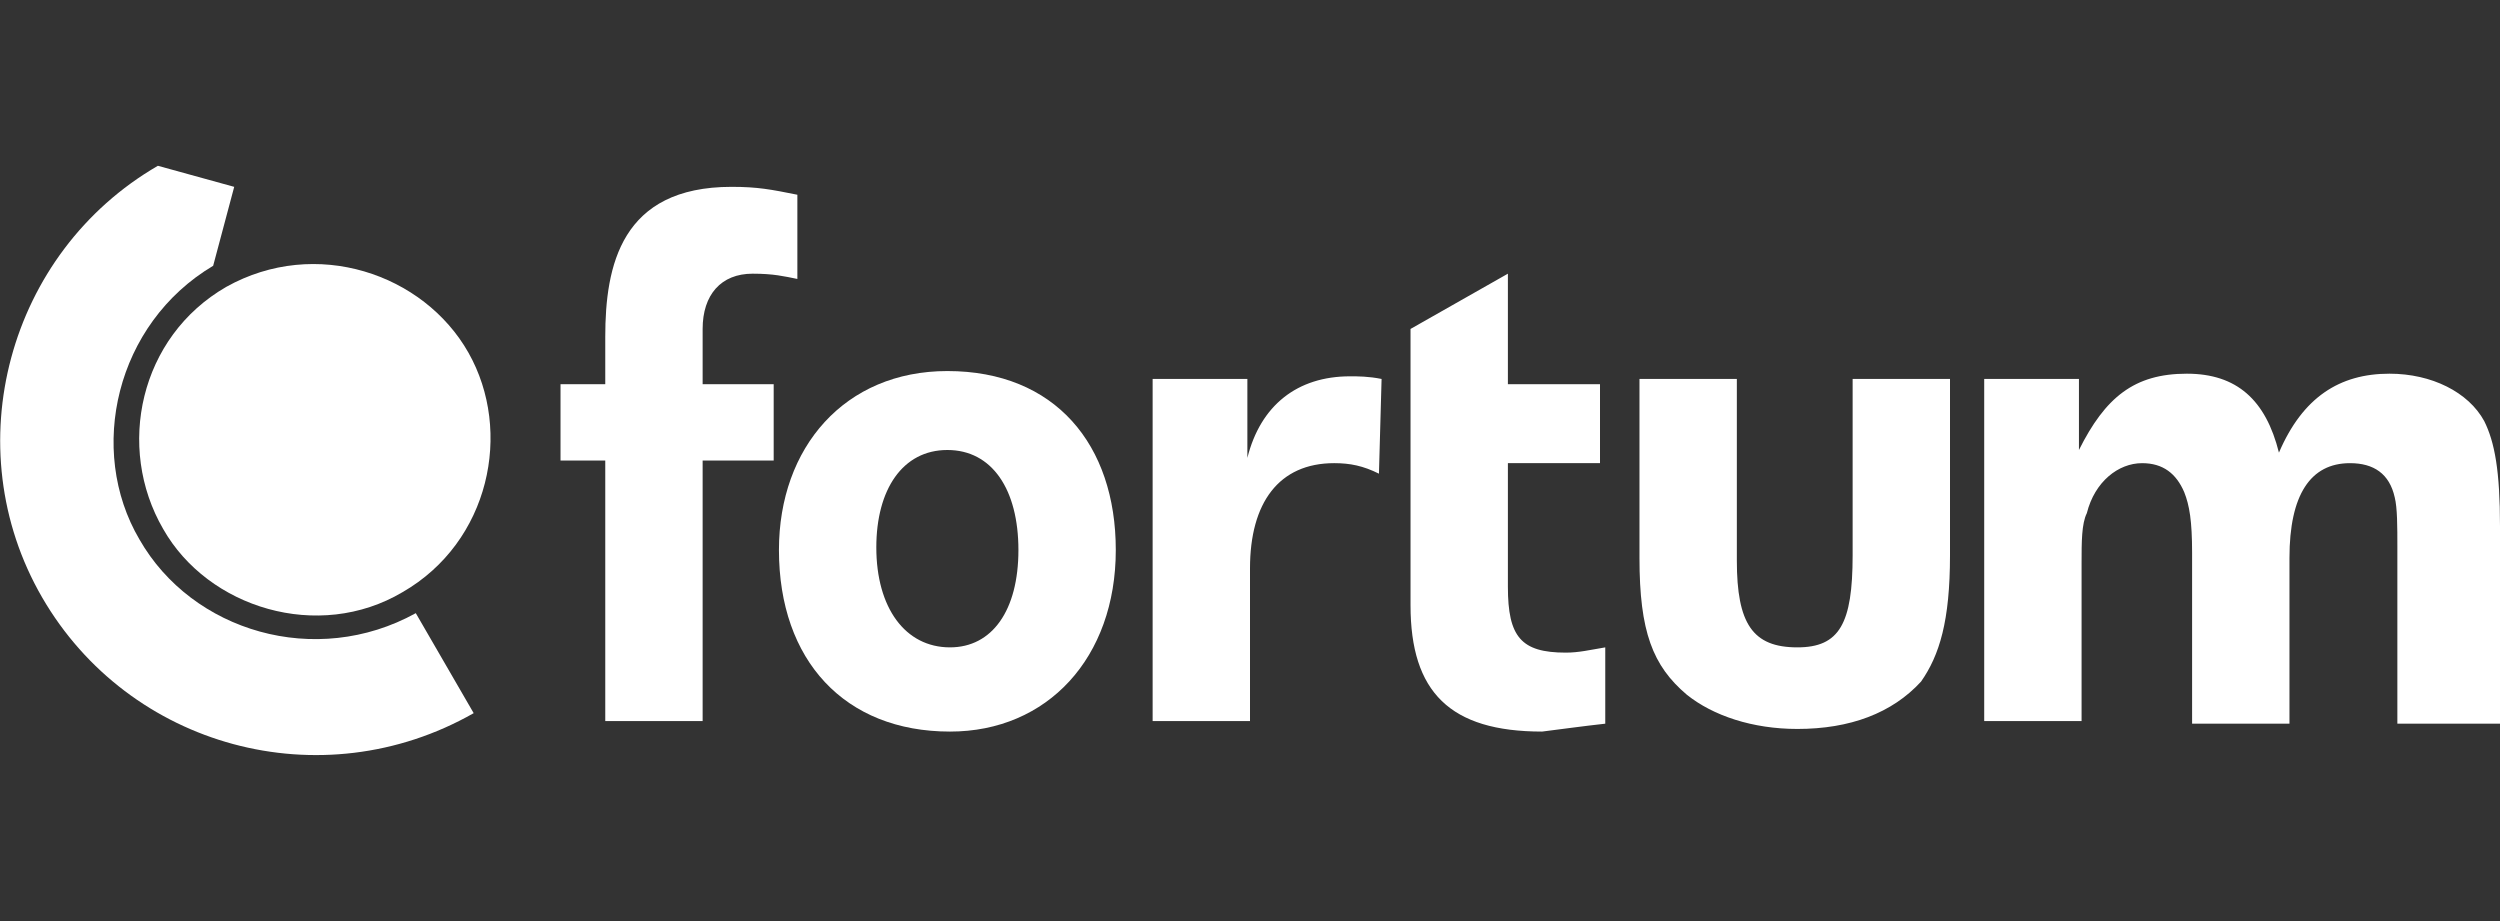 <?xml version="1.0" encoding="utf-8"?>
<!-- Generator: Adobe Illustrator 26.0.1, SVG Export Plug-In . SVG Version: 6.00 Build 0)  -->
<svg version="1.1" id="Layer_1" xmlns="http://www.w3.org/2000/svg" xmlns:xlink="http://www.w3.org/1999/xlink" x="0px" y="0px"
	 viewBox="0 0 95 35" style="enable-background:new 0 0 95 35;" xml:space="preserve">
<rect x="0" y="0" width="95" height="35" fill="#333333" stroke="none"/>
<style type="text/css">
	.st0{fill:#FFFFFF;}
	.st1{fill-rule:evenodd;clip-rule:evenodd;fill:#FFFFFF;}
</style>
<g>
	<path id="path470" class="st0" d="M6.2,20.1c1.7,3,5.9,4.3,9.1,2.4c3.3-1.9,4.2-6.1,2.5-9.1S12,9,8.6,10.9
		C5.3,12.8,4.4,17,6.2,20.1L6.2,20.1z"/>
	<path id="path472" class="st0" d="M5.3,20.5c-2-3.4-0.9-8.2,2.8-10.4l0.8-3L6,6.3l0,0l0,0C0.3,9.6-1.7,17,1.6,22.7
		s10.6,7.7,16.4,4.4l-2.2-3.8C12,25.4,7.3,24,5.3,20.5z"/>
	<path id="path474" class="st0" d="M28.6,10.4c-1.2,0-1.9,0.8-1.9,2.1v2.1h2.7v2.9h-2.7v9.9H23v-9.9h-1.7v-2.9H23v-1.8
		c0-2.7,0.6-5.7,4.8-5.7c1,0,1.5,0.1,2.5,0.3v3.2C29.8,10.5,29.4,10.4,28.6,10.4 M95,27.5V20c0-2.1-0.2-3.2-0.6-4
		c-0.6-1.1-2-1.8-3.6-1.8c-1.9,0-3.3,0.9-4.2,3c-0.5-2-1.6-3-3.5-3c-2,0-3.1,0.9-4.1,2.9v-2.7h-3.6v13h3.7v-6c0-0.8,0-1.5,0.2-1.9
		c0.3-1.2,1.2-1.9,2.1-1.9c0.8,0,1.3,0.4,1.6,1.1c0.2,0.5,0.3,1.1,0.3,2.3v6.5h3.7v-6.3c0-2.4,0.8-3.6,2.3-3.6
		c0.9,0,1.5,0.4,1.7,1.3c0.1,0.4,0.1,1.1,0.1,1.9v6.7L95,27.5L95,27.5z M74.1,21.1v-6.7h-3.7v6.7c0,2.6-0.5,3.5-2.1,3.5
		c-1.7,0-2.3-0.9-2.3-3.3v-6.9h-3.7v6.8c0,2.8,0.5,4.1,1.8,5.2c1,0.8,2.5,1.3,4.2,1.3c2,0,3.6-0.6,4.7-1.8
		C73.7,24.9,74.1,23.6,74.1,21.1 M61,27.5v-2.9c-0.6,0.1-1,0.2-1.5,0.2c-1.7,0-2.2-0.6-2.2-2.5v-4.7h3.5v-3h-3.5v-4.2l-3.7,2.1v10.5
		c0,3.3,1.5,4.8,5,4.8C59.4,27.7,60.1,27.6,61,27.5 M52.4,18c-0.6-0.3-1.1-0.4-1.7-0.4c-2.1,0-3.2,1.5-3.2,4v5.8h-3.7v-13h3.6v3
		c0.5-2,1.9-3.1,3.9-3.1c0.3,0,0.7,0,1.2,0.1L52.4,18L52.4,18z"/>
	<path id="path476" class="st1" d="M42.4,20.9c0-4-2.3-6.8-6.4-6.8c-3.9,0-6.4,2.9-6.4,6.8c0,4.2,2.5,6.9,6.5,6.9
		C39.8,27.8,42.4,25,42.4,20.9z M38.7,20.9c0,2.3-1,3.7-2.6,3.7c-1.7,0-2.8-1.5-2.8-3.8c0-2.2,1-3.7,2.7-3.7S38.7,18.6,38.7,20.9
		L38.7,20.9z"/>
</g>
</svg>

